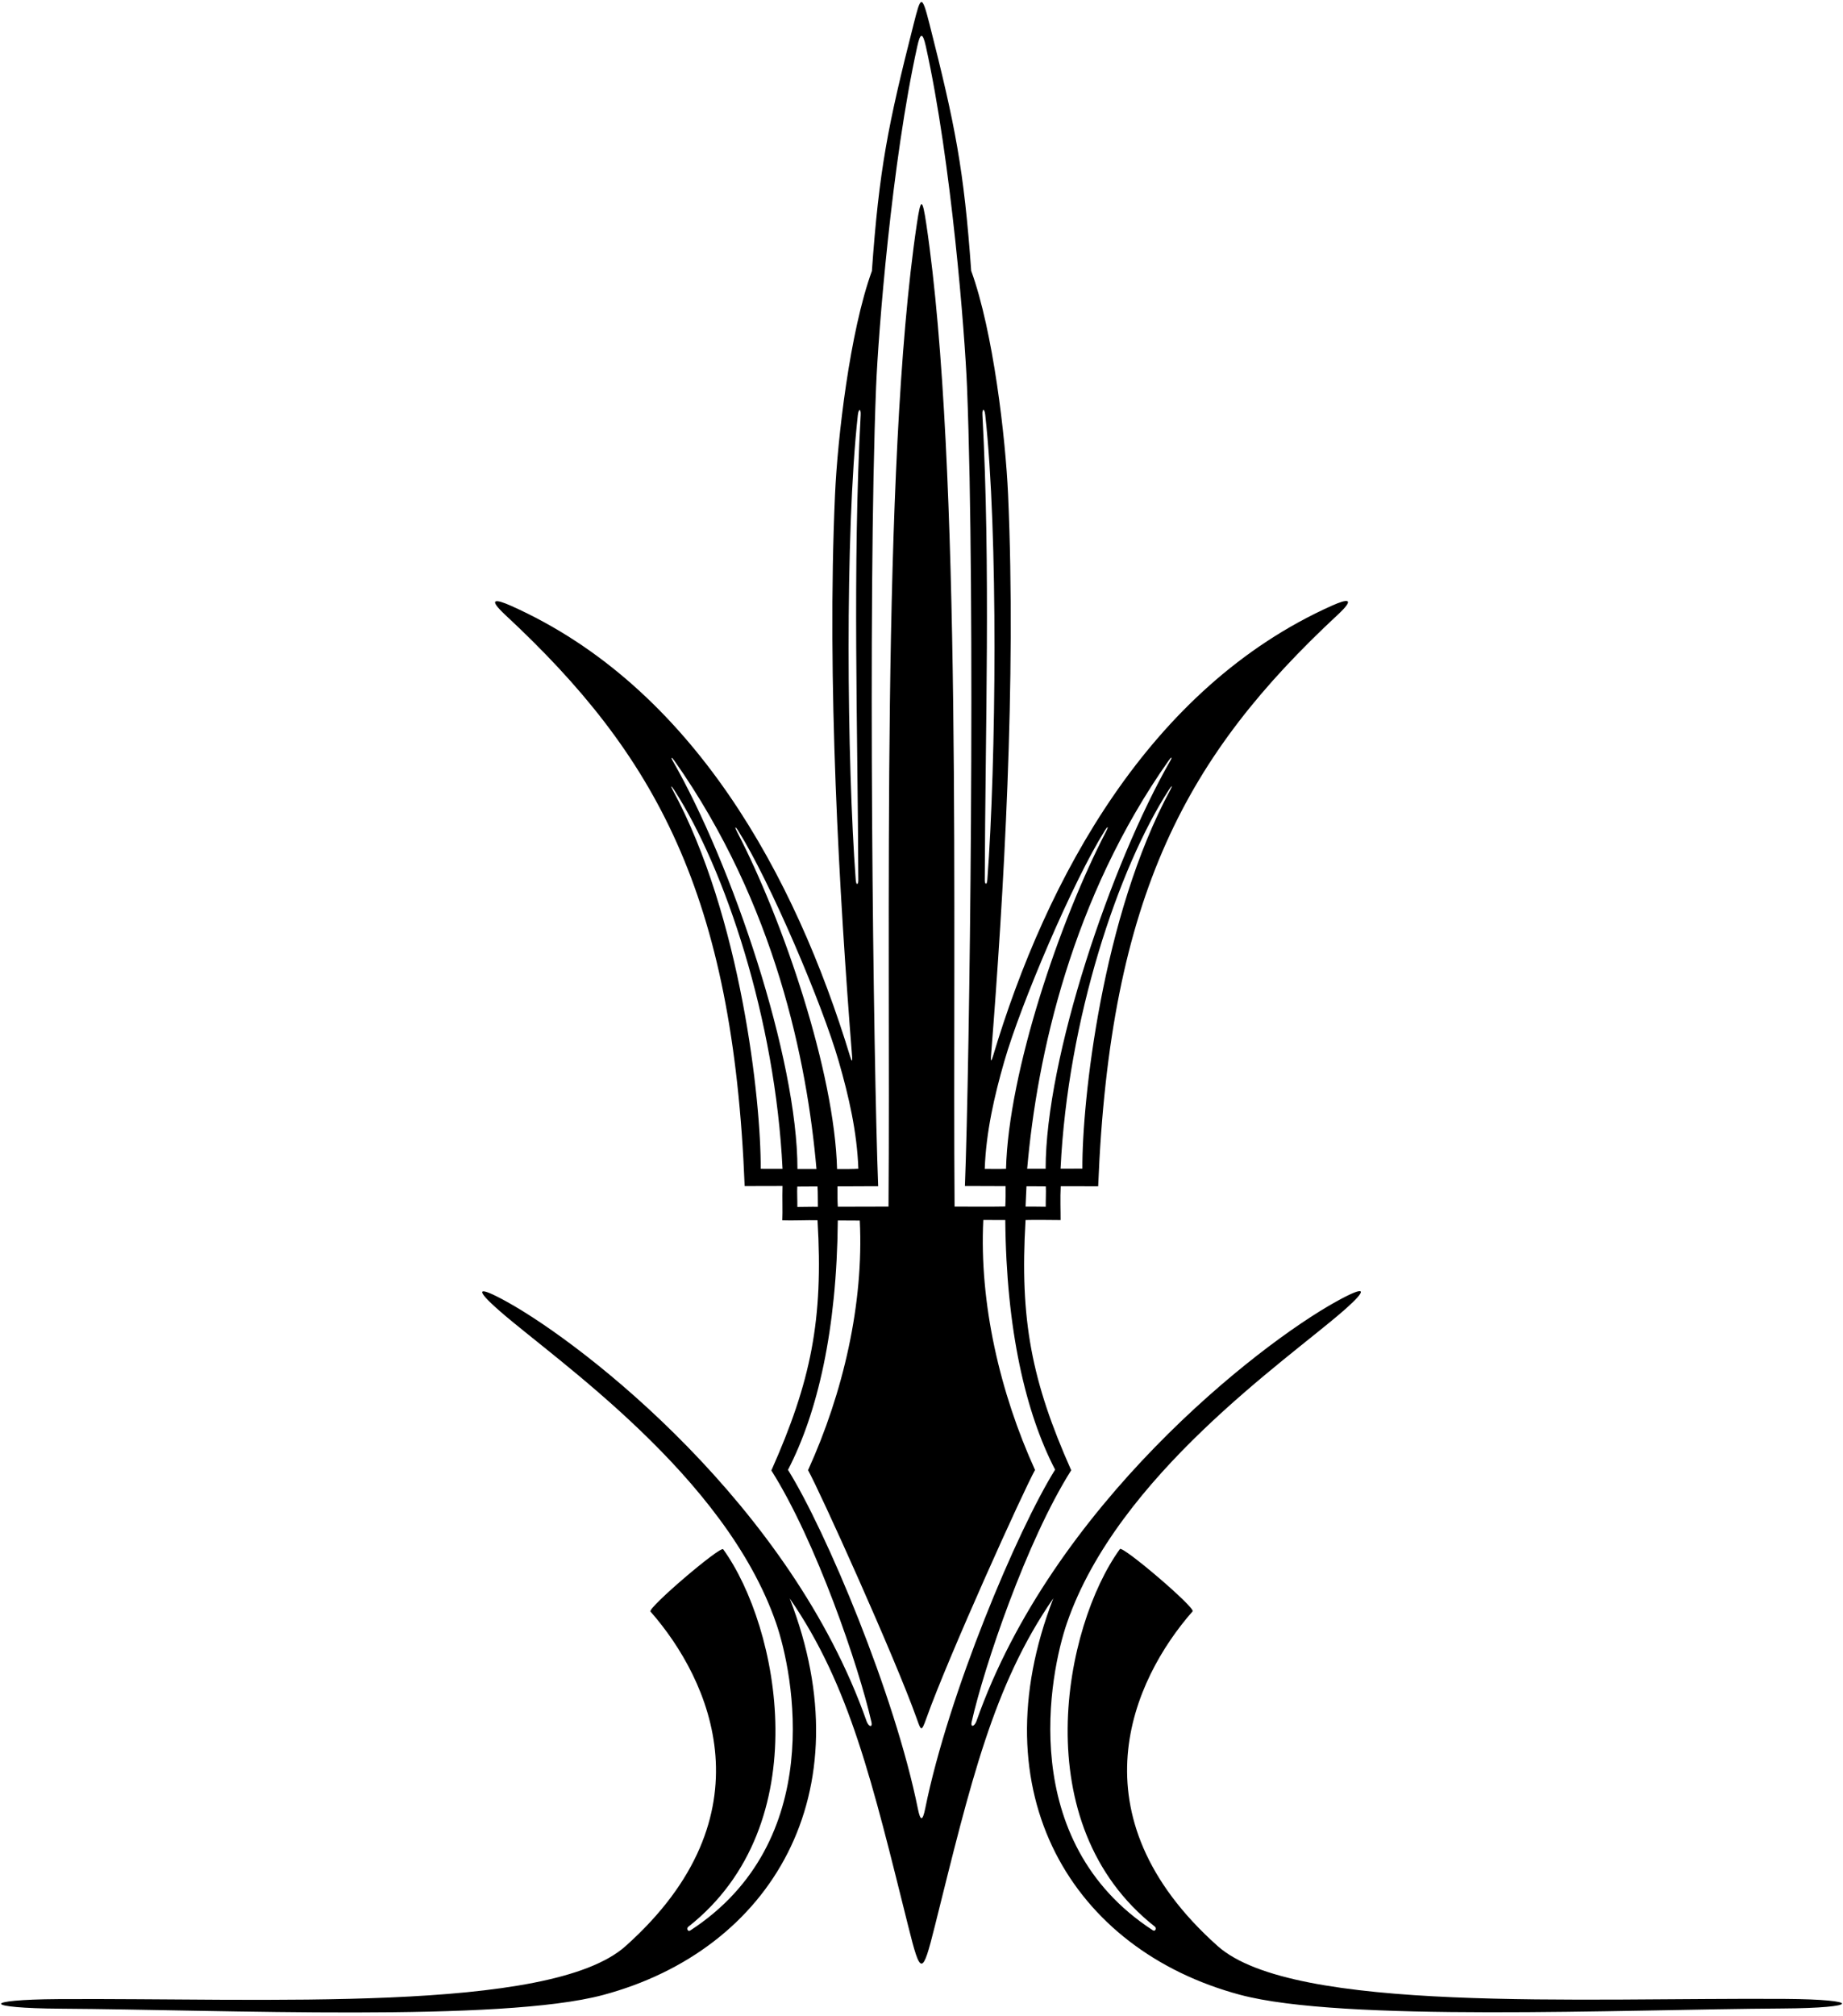 <?xml version="1.0" encoding="UTF-8"?>
<svg xmlns="http://www.w3.org/2000/svg" xmlns:xlink="http://www.w3.org/1999/xlink" width="503pt" height="550pt" viewBox="0 0 503 550" version="1.1">
<g id="surface1">
<path style=" stroke:none;fill-rule:nonzero;fill:rgb(0%,0%,0%);fill-opacity:1;" d="M 487.141 545.418 C 431.445 545.051 352.965 549.41 332.312 530.98 C 292.379 495.34 309.066 458.371 325.488 439.668 C 326.332 438.703 306.383 421.664 305.648 422.676 C 290.441 443.684 279.645 497.762 315.207 525.711 C 315.68 526.082 315.371 527.176 314.598 526.672 C 277.277 502.359 286.48 456.527 291.199 442.84 C 305.078 402.582 351.172 371.148 366.535 357.758 C 373.637 351.566 372.988 350.547 364.656 355.16 C 343.176 367.059 287.184 410.812 266.48 469.676 C 265.883 471.199 264.852 471.336 265.184 469.867 C 268.574 454.809 280.152 420.473 292.359 401.172 C 281.566 376.906 278.27 360.137 279.902 332.895 C 282.566 332.816 287.172 332.895 289.461 332.906 C 289.477 330.367 289.32 327.02 289.496 323.672 C 292.867 323.672 298.074 323.672 299.719 323.691 C 302.891 243.918 324.105 205.891 365.047 167.793 C 370.055 163.133 367.801 163.34 363.48 165.273 C 313.828 187.484 285.578 239.496 270.988 288.258 C 270.582 289.617 270.348 289.703 270.457 288.316 C 273.969 243.965 277.391 185.699 275.129 134.949 C 274.441 119.477 271.074 90.387 265.062 73.891 C 263.078 46.094 260.703 34.219 253.688 6.586 C 251.543 -1.867 251.297 -1.07 249.336 6.645 C 242.32 34.273 239.945 46.148 237.961 73.945 C 231.949 90.441 228.582 119.531 227.895 135.004 C 225.637 185.754 229.059 244.023 232.566 288.375 C 232.676 289.758 232.449 289.672 232.035 288.316 C 217.113 239.223 189.195 187.539 139.547 165.328 C 135.223 163.395 132.969 163.188 137.977 167.852 C 178.918 205.945 200.062 243.859 203.238 323.637 C 204.879 323.617 210.199 323.613 213.57 323.613 C 213.465 326.961 213.633 330.422 213.508 332.965 C 215.938 333.09 220.457 332.871 223.121 332.953 C 224.754 360.191 221.316 376.961 210.523 401.23 C 222.73 420.531 234.449 454.863 237.844 469.922 C 238.172 471.395 237.141 471.254 236.539 469.73 C 215.84 410.867 159.852 367.113 138.367 355.215 C 130.035 350.602 129.387 351.621 136.488 357.812 C 151.852 371.207 197.945 402.641 211.824 442.895 C 216.547 456.582 225.746 502.414 188.426 526.727 C 187.652 527.23 187.344 526.137 187.816 525.766 C 223.383 497.82 212.578 443.742 197.379 422.734 C 196.645 421.719 176.691 438.762 177.535 439.723 C 193.957 458.426 210.645 495.398 170.711 531.035 C 150.062 549.465 71.578 545.105 15.887 545.473 C -5.285 545.609 -4.758 547.957 16.629 548.086 C 60.848 548.355 136.664 551.828 164.613 544.34 C 210.484 532.051 236.133 489.297 215.535 436.148 C 231.961 459.922 238.07 486.289 247.891 525.629 C 251.273 539.199 251.746 539.152 255.129 525.598 C 264.949 486.246 271.059 459.871 287.488 436.094 C 266.895 489.242 292.539 531.992 338.41 544.285 C 366.359 551.773 442.176 548.297 486.395 548.031 C 507.781 547.902 508.309 545.555 487.141 545.418 Z M 285.406 329.266 C 283.148 329.266 281.934 329.195 279.902 329.227 C 279.945 327.379 280.105 325.332 280.152 323.688 C 281.855 323.66 283.719 323.73 285.422 323.715 C 285.52 325.102 285.383 327.461 285.406 329.266 Z M 319.453 215.441 C 300.742 249.965 295.297 300.559 295.41 318.875 C 293.371 318.852 291.223 318.922 289.453 318.883 C 291.41 278.133 305.195 236.848 319.074 215.422 C 319.848 214.223 320.098 214.254 319.453 215.441 Z M 319.445 207.496 C 303.25 235.734 285.379 288.605 285.379 318.922 C 283.262 318.922 282.379 318.922 280.34 318.922 C 283.031 287.977 292.496 245 319.047 207.398 C 319.727 206.438 320.012 206.512 319.445 207.496 Z M 274.086 289.633 C 278.641 273.777 292.91 240.406 301.48 226.723 C 302.438 225.195 302.605 225.48 301.832 226.965 C 289.246 251.172 275.246 292.488 274.566 318.934 C 273.004 319.008 269.758 318.953 268.758 318.949 C 269.121 308.855 271.375 299.074 274.086 289.633 Z M 268.898 113.199 C 272.469 145.438 271.863 208.16 269.473 240.016 C 269.344 241.699 268.762 241.273 268.766 240.16 C 268.914 198.168 270.363 155.008 268.129 113.184 C 268.031 111.383 268.695 111.387 268.898 113.199 Z M 239.102 105.66 C 239.68 91.102 243.355 44.184 250.359 12.602 C 251.105 9.242 251.754 8.438 252.684 12.633 C 259.676 44.215 263.344 91.059 263.926 105.605 C 266.258 164.043 264.652 290.355 263.348 323.629 C 265.395 323.59 271.641 323.68 274.453 323.652 C 274.469 325.578 274.473 327.414 274.367 329.203 C 270.344 329.289 264.84 329.227 260.527 329.227 C 259.949 254.52 262.668 127.344 252.805 61.094 C 251.73 53.91 251.297 53.941 250.227 61.117 C 240.355 127.359 243.074 254.508 242.496 329.227 C 238.188 329.227 232.051 329.273 228.656 329.258 C 228.551 327.473 228.555 325.637 228.566 323.711 C 231.383 323.738 237.629 323.645 239.676 323.684 C 238.371 290.414 236.766 164.102 239.102 105.66 Z M 234.125 113.254 C 234.328 111.441 234.992 111.438 234.898 113.238 C 232.66 155.066 234.109 198.223 234.258 240.215 C 234.262 241.332 233.68 241.758 233.551 240.07 C 231.16 208.215 230.559 145.492 234.125 113.254 Z M 207.613 318.934 C 207.73 300.613 202.281 250.02 183.57 215.496 C 182.926 214.309 183.176 214.277 183.949 215.477 C 197.828 236.902 211.613 278.191 213.57 318.938 C 211.801 318.98 209.652 318.906 207.613 318.934 Z M 183.578 207.555 C 183.012 206.566 183.297 206.492 183.977 207.457 C 211.695 246.711 220.305 289.934 222.836 318.98 C 220.797 318.98 219.762 318.98 217.645 318.98 C 217.645 288.664 199.773 235.789 183.578 207.555 Z M 217.617 329.324 C 217.645 327.516 217.504 325.156 217.602 323.77 C 219.305 323.789 221.414 323.715 223.117 323.742 C 223.23 325.461 223.18 327.438 223.223 329.285 C 221.191 329.25 219.875 329.324 217.617 329.324 Z M 201.191 227.023 C 200.422 225.535 200.586 225.254 201.539 226.777 C 210.113 240.461 224.383 273.832 228.938 289.691 C 231.648 299.133 233.902 308.809 234.266 318.906 C 233.273 319 230.27 319.016 228.457 318.992 C 227.777 292.547 213.777 251.23 201.191 227.023 Z M 252.523 493.426 C 251.82 496.914 251.215 497.027 250.516 493.559 C 244.195 462.242 225.41 417.672 215.059 401.062 C 223.102 385.562 228.398 362.953 228.656 333.008 C 229.637 333.004 233.949 333.039 234.656 333.039 C 235.781 355.723 230.109 380.102 220.535 401.152 C 223.551 406.469 244.242 452.172 250.23 469.012 C 251.375 472.23 251.473 472.664 252.809 468.91 C 258.816 452.039 279.477 406.41 282.488 401.098 C 272.914 380.043 267.242 355.559 268.367 332.879 C 269.074 332.879 273.391 332.891 274.367 332.895 C 274.629 362.84 279.922 385.508 287.965 401.008 C 277.621 417.602 258.859 462.113 252.523 493.426 "/>
</g>
</svg>
